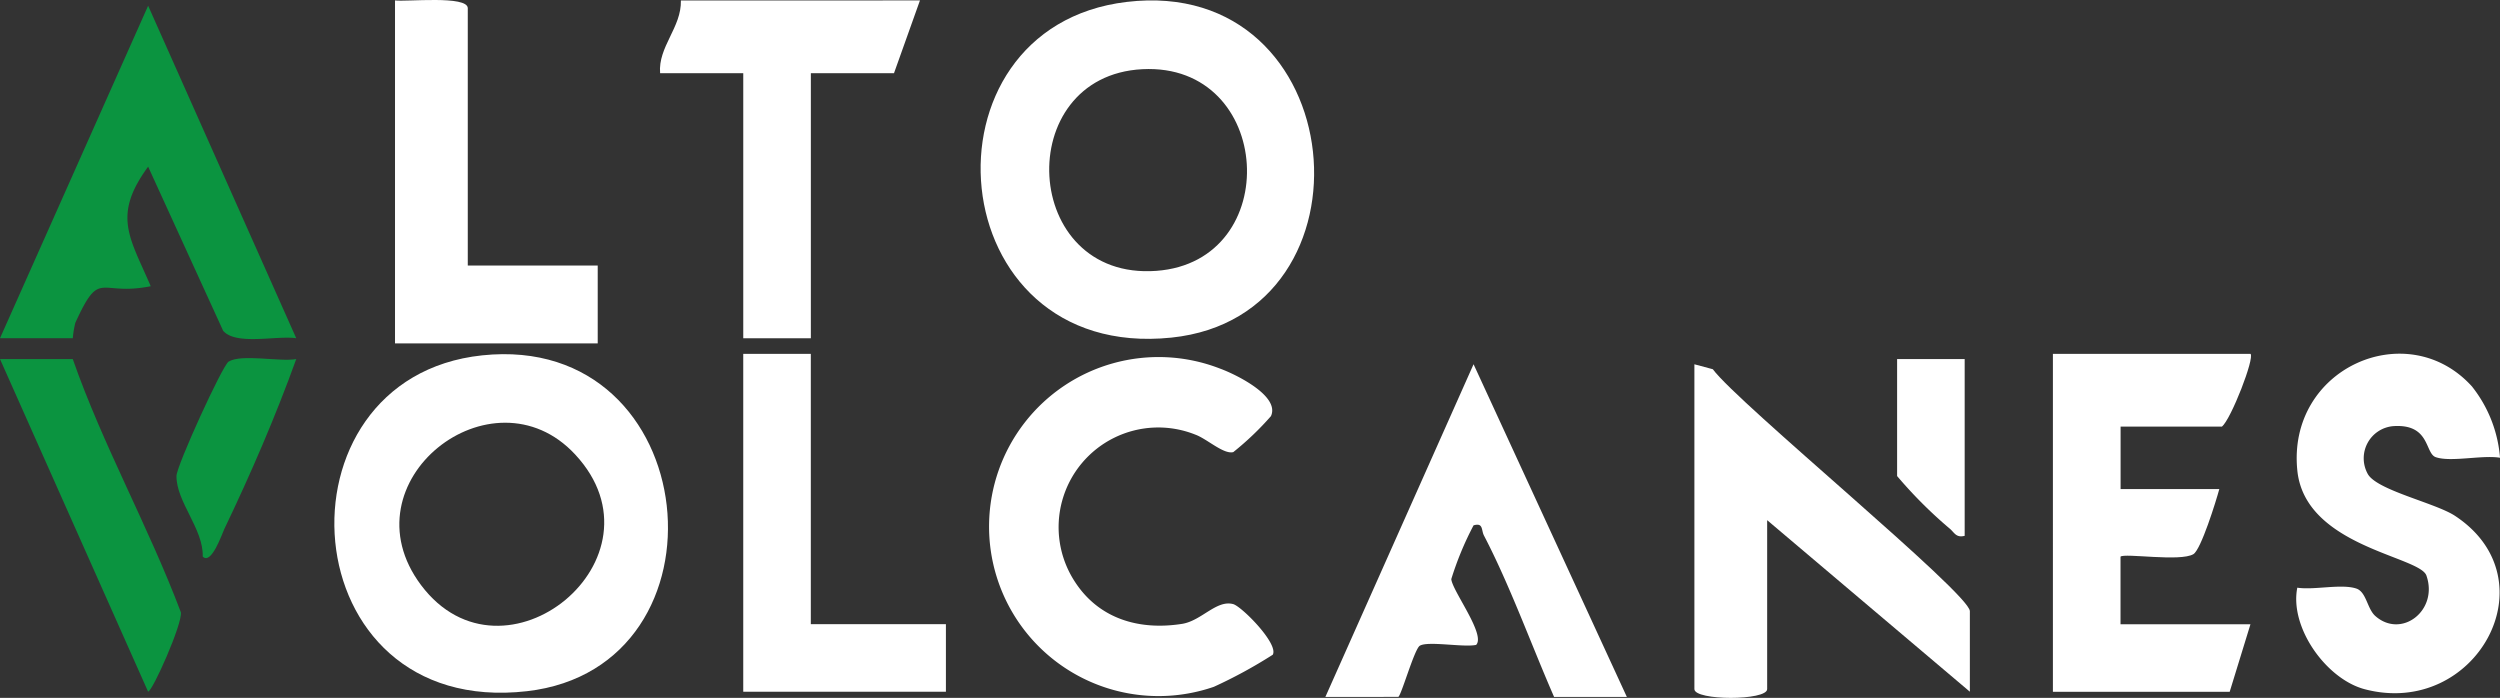 <svg xmlns="http://www.w3.org/2000/svg" xmlns:xlink="http://www.w3.org/1999/xlink" width="198" height="55.272" viewBox="0 0 198 55.272">
  <rect x="0" y="0" width="198" height="55.272" fill="#333333" stroke="none"/>
  <defs>
    <clipPath id="clip-path">
      <rect id="Rectángulo_37" data-name="Rectángulo 37" width="198" height="55.272" transform="translate(0 0)" fill="none"/>
    </clipPath>
  </defs>
  <g id="Grupo_10" data-name="Grupo 10" clip-path="url(#clip-path)">
    <path id="Trazado_23" data-name="Trazado 23" d="M176.707.19c17.894-2.127,20.255,24.852,3.539,26.587C161.825,28.689,159.773,2.2,176.707.19m1.246,5.328c-10.389.529-9.631,16.755,1.1,15.972,10.169-.744,9.3-16.5-1.1-15.972" transform="translate(-87.471 -0.038)" fill="#fff"/>
    <path id="Trazado_24" data-name="Trazado 24" d="M68.018,59.736c17.652-1.857,20.132,24.7,3.542,26.6-18.817,2.155-20.491-24.812-3.542-26.6m7.356,7.847c-6.56-7.055-18.344,2.163-12.2,10.352,6.537,8.714,19.856-2.126,12.2-10.352" transform="translate(-29.825 -31.593)" fill="#fff"/>
    <path id="Trazado_25" data-name="Trazado 25" d="M361.373,59.592c.338.324-1.532,5.15-2.264,5.763h-8.027V70.3H358.9c-.256.955-1.449,4.791-2.05,5.154-1.031.622-5.476-.1-5.774.2l0,5.354h10.291l-1.646,5.351h-14V59.592Z" transform="translate(-183.131 -31.566)" fill="#fff"/>
    <path id="Trazado_26" data-name="Trazado 26" d="M189.027,83.747a37.989,37.989,0,0,1-4.664,2.54,13.425,13.425,0,1,1,.467-25.209c1.285.47,4.79,2.181,4.052,3.773A23.276,23.276,0,0,1,185.9,67.7c-.768.2-2.086-1.054-3.013-1.387a7.894,7.894,0,0,0-9.557,11.617c1.911,2.983,5.123,3.909,8.513,3.373,1.545-.245,2.723-1.925,4.051-1.564.671.183,3.629,3.16,3.128,4.014" transform="translate(-88.223 -31.893)" fill="#fff"/>
    <path id="Trazado_27" data-name="Trazado 27" d="M400.623,62.19a10.375,10.375,0,0,1,2.2,5.62c-1.386-.238-3.908.369-5.092-.049-.868-.307-.433-2.648-3.349-2.457a2.556,2.556,0,0,0-2.055,3.747c.648,1.317,5.362,2.324,6.93,3.358,7.719,5.083,1.629,16.044-7.149,13.733-3.037-.8-5.967-4.878-5.34-8.042,1.344.206,3.477-.327,4.671.067.808.267.855,1.606,1.518,2.184,2.073,1.812,5-.454,4.037-3.213-.539-1.539-9.6-2.3-10.221-8.3-.845-8.141,8.742-12.341,13.852-6.65" transform="translate(-204.822 -31.555)" fill="#fff"/>
    <path id="Trazado_28" data-name="Trazado 28" d="M307.154,87.278,291.1,73.693V87.072c0,.926-5.763.926-5.763,0V61.346l1.46.392c1.984,2.7,20.357,17.762,20.357,19.161Z" transform="translate(-151.141 -32.495)" fill="#fff"/>
    <path id="Trazado_29" data-name="Trazado 29" d="M223.193,87.685l11.736-26.348,12.14,26.348h-5.763c-1.8-4.117-3.492-8.826-5.554-12.781-.224-.43-.037-1.038-.823-.806a24.886,24.886,0,0,0-1.764,4.257c.081.937,2.75,4.411,1.967,5.211-.994.214-3.832-.329-4.463.069-.436.272-1.493,4.049-1.712,4.049Z" transform="translate(-118.223 -32.49)" fill="#fff"/>
    <path id="Trazado_30" data-name="Trazado 30" d="M0,27.3,11.732.966,23.462,27.3c-1.541-.231-4.758.59-5.788-.588l-5.942-13c-2.844,3.887-1.465,5.579.206,9.468-4.152.835-3.973-1.467-5.973,2.9a7.837,7.837,0,0,0-.2,1.217Z" transform="translate(0 -0.512)" fill="#0b9440"/>
    <path id="Trazado_31" data-name="Trazado 31" d="M131.73.074l-2.057,5.765h-6.584V26.831h-5.354V5.839H111.15c-.176-2.087,1.7-3.626,1.646-5.763Z" transform="translate(-58.869 -0.04)" fill="#fff"/>
    <path id="Trazado_32" data-name="Trazado 32" d="M72.283,21.029H82.574V27.2H66.52V.034c.889.123,5.763-.418,5.763.618Z" transform="translate(-35.235 -0.001)" fill="#fff"/>
    <path id="Trazado_33" data-name="Trazado 33" d="M130.514,59.592V81h10.7v5.351H125.163V59.592Z" transform="translate(-66.298 -31.566)" fill="#fff"/>
    <path id="Trazado_34" data-name="Trazado 34" d="M5.763,60.467c2.378,6.817,6,13.256,8.564,20.062.126.906-2.254,6.273-2.6,6.276L0,60.467Z" transform="translate(0 -32.029)" fill="#0b9440"/>
    <path id="Trazado_35" data-name="Trazado 35" d="M39.205,60.383c-1.642,4.552-3.6,9.086-5.691,13.447-.183.383-1.031,2.886-1.715,2.194.068-2.188-2.1-4.333-2.079-6.389.011-.807,3.643-8.758,4.129-9.053,1.027-.625,4.028.032,5.354-.2" transform="translate(-15.743 -31.943)" fill="#0b9440"/>
    <path id="Trazado_36" data-name="Trazado 36" d="M324.824,60.467v14c-.719.18-.823-.3-1.237-.615a35.465,35.465,0,0,1-4.114-4.119V60.467Z" transform="translate(-169.222 -32.029)" fill="#fff"/>
  </g>
</svg>
